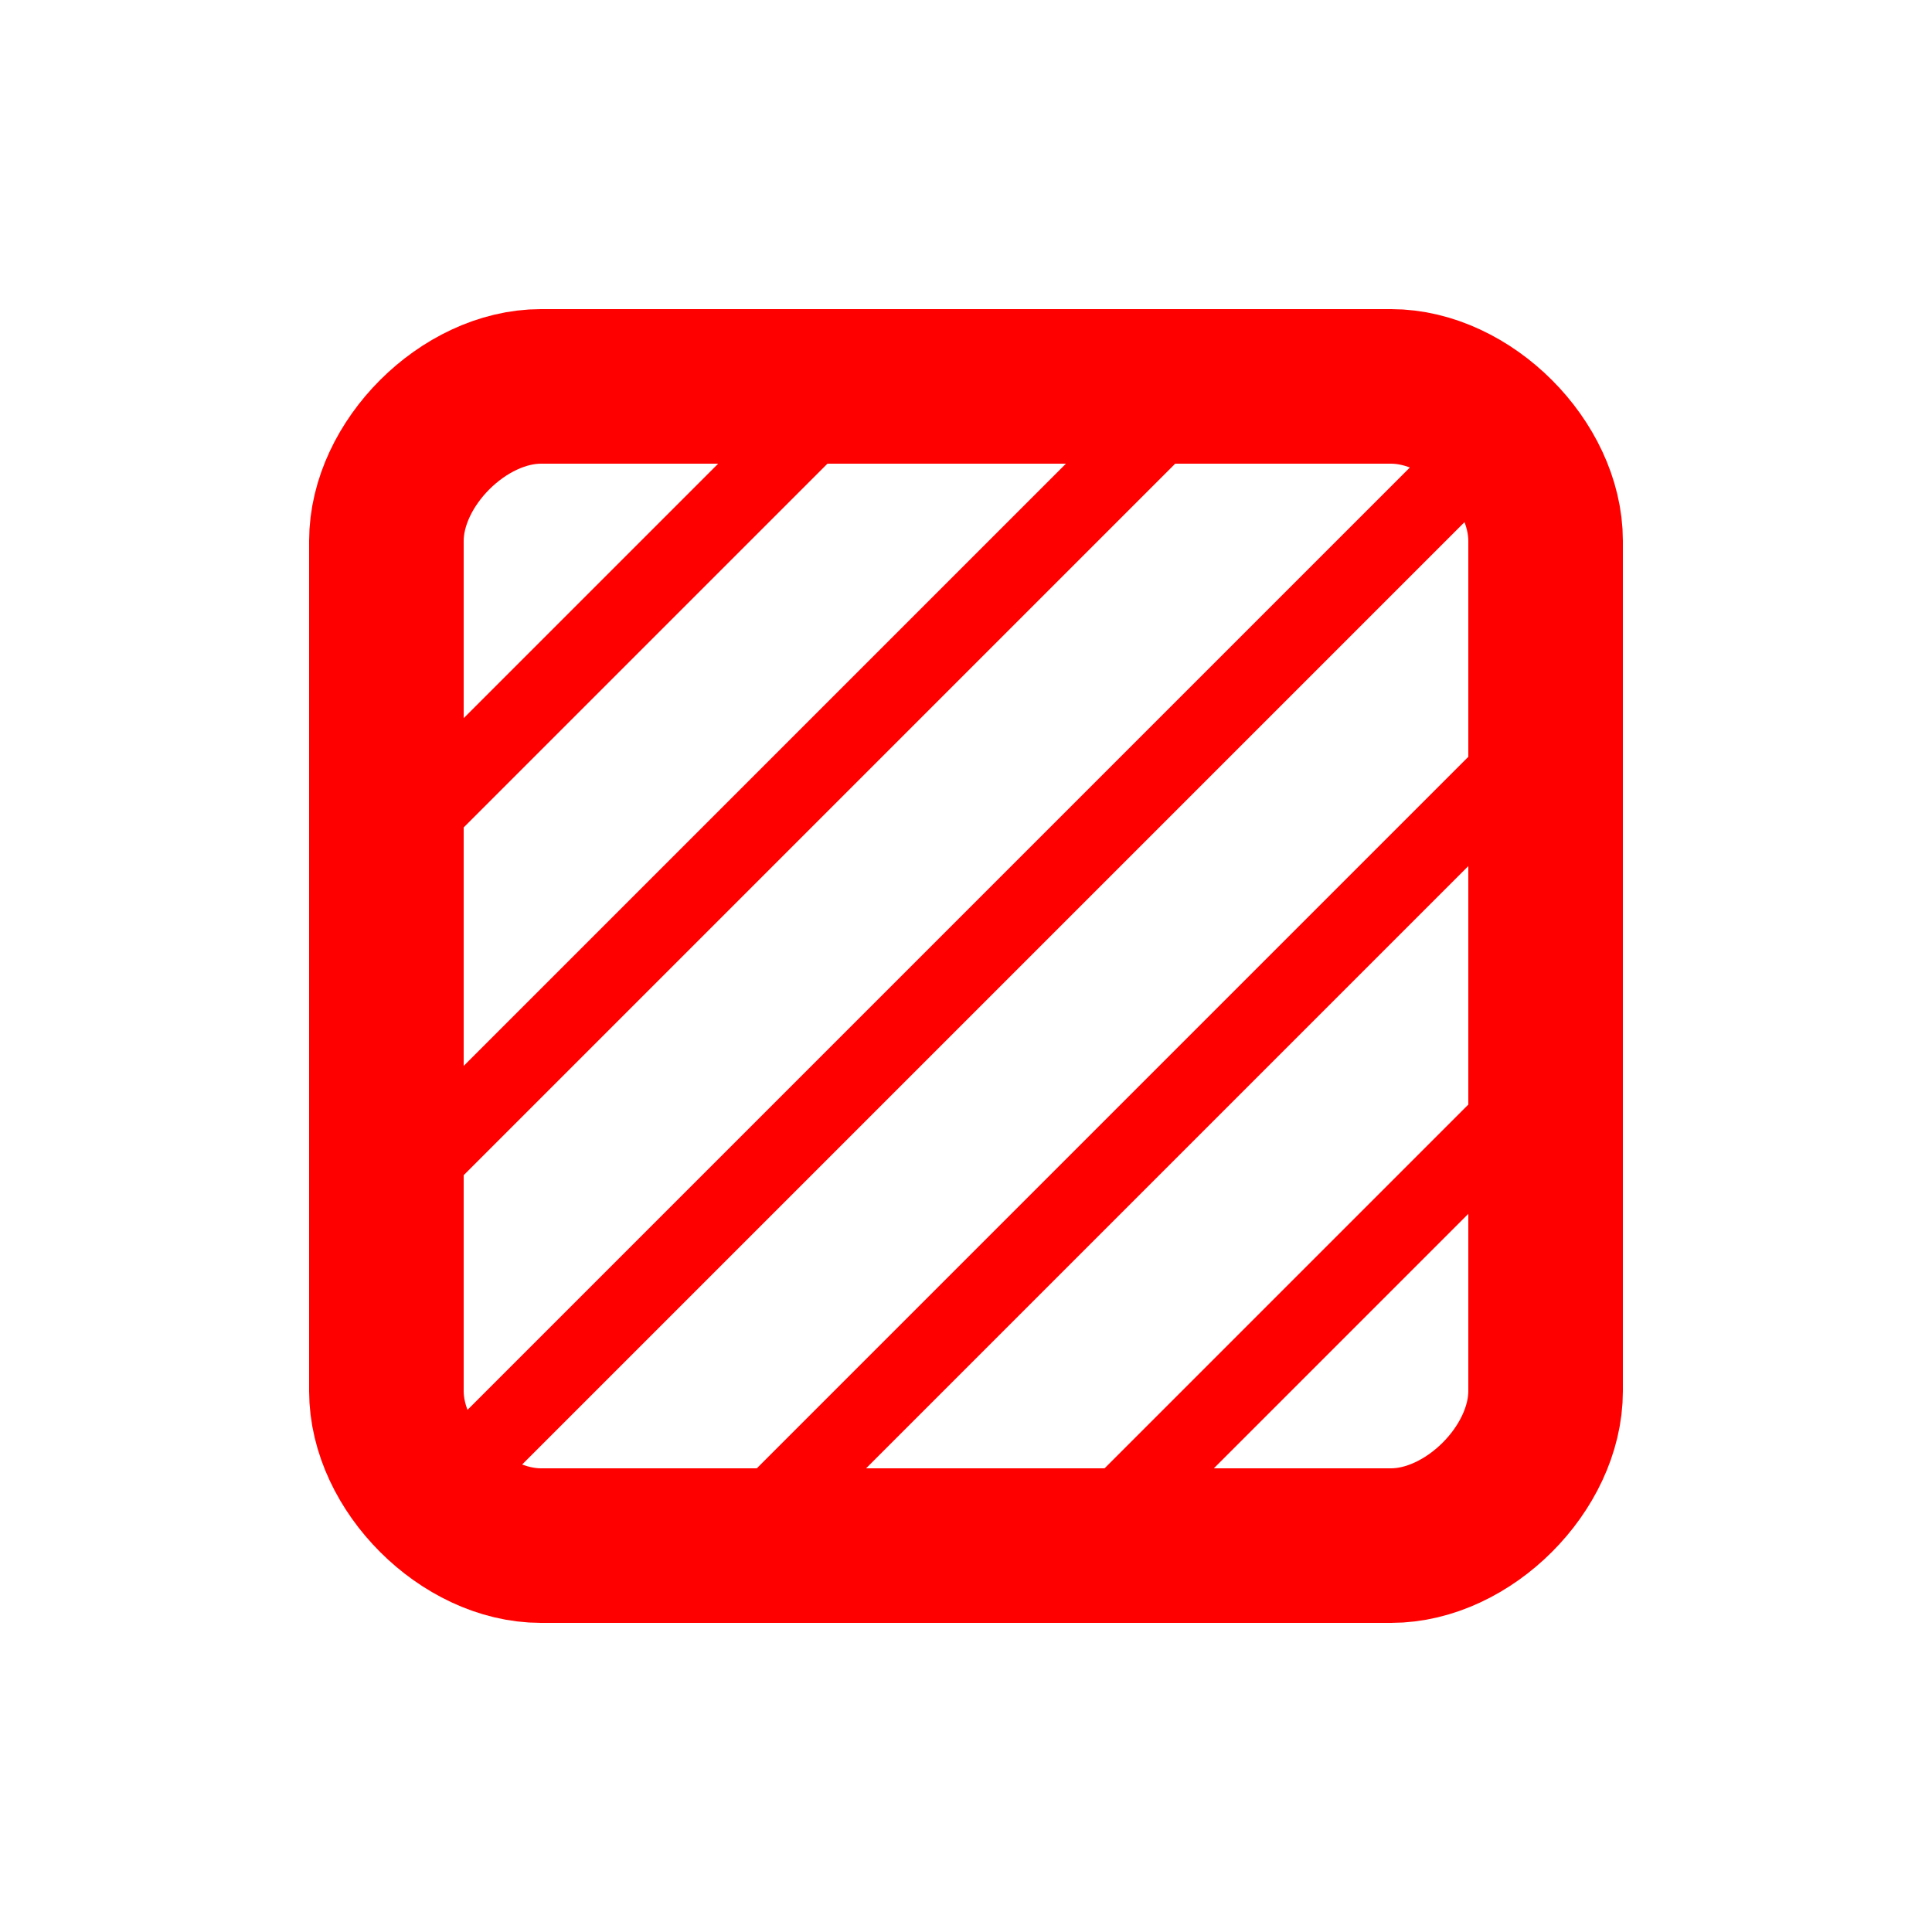 <svg xmlns="http://www.w3.org/2000/svg" width="25" height="25" viewBox="0 0 25 25"><path fill="none" stroke="#F00" stroke-width="2" stroke-miterlimit="10" d="M20 18c0 1-1 2-2 2H7c-1 0-2-1-2-2V7c0-1 1-2 2-2h11c1 0 2 1 2 2v11z"/><path fill="none" stroke="#F00" stroke-miterlimit="10" d="M5 20L20 5M5 15.5L15.5 5M5 11l6-6M20 9.5L9.5 20M20 14l-6 6"/></svg>